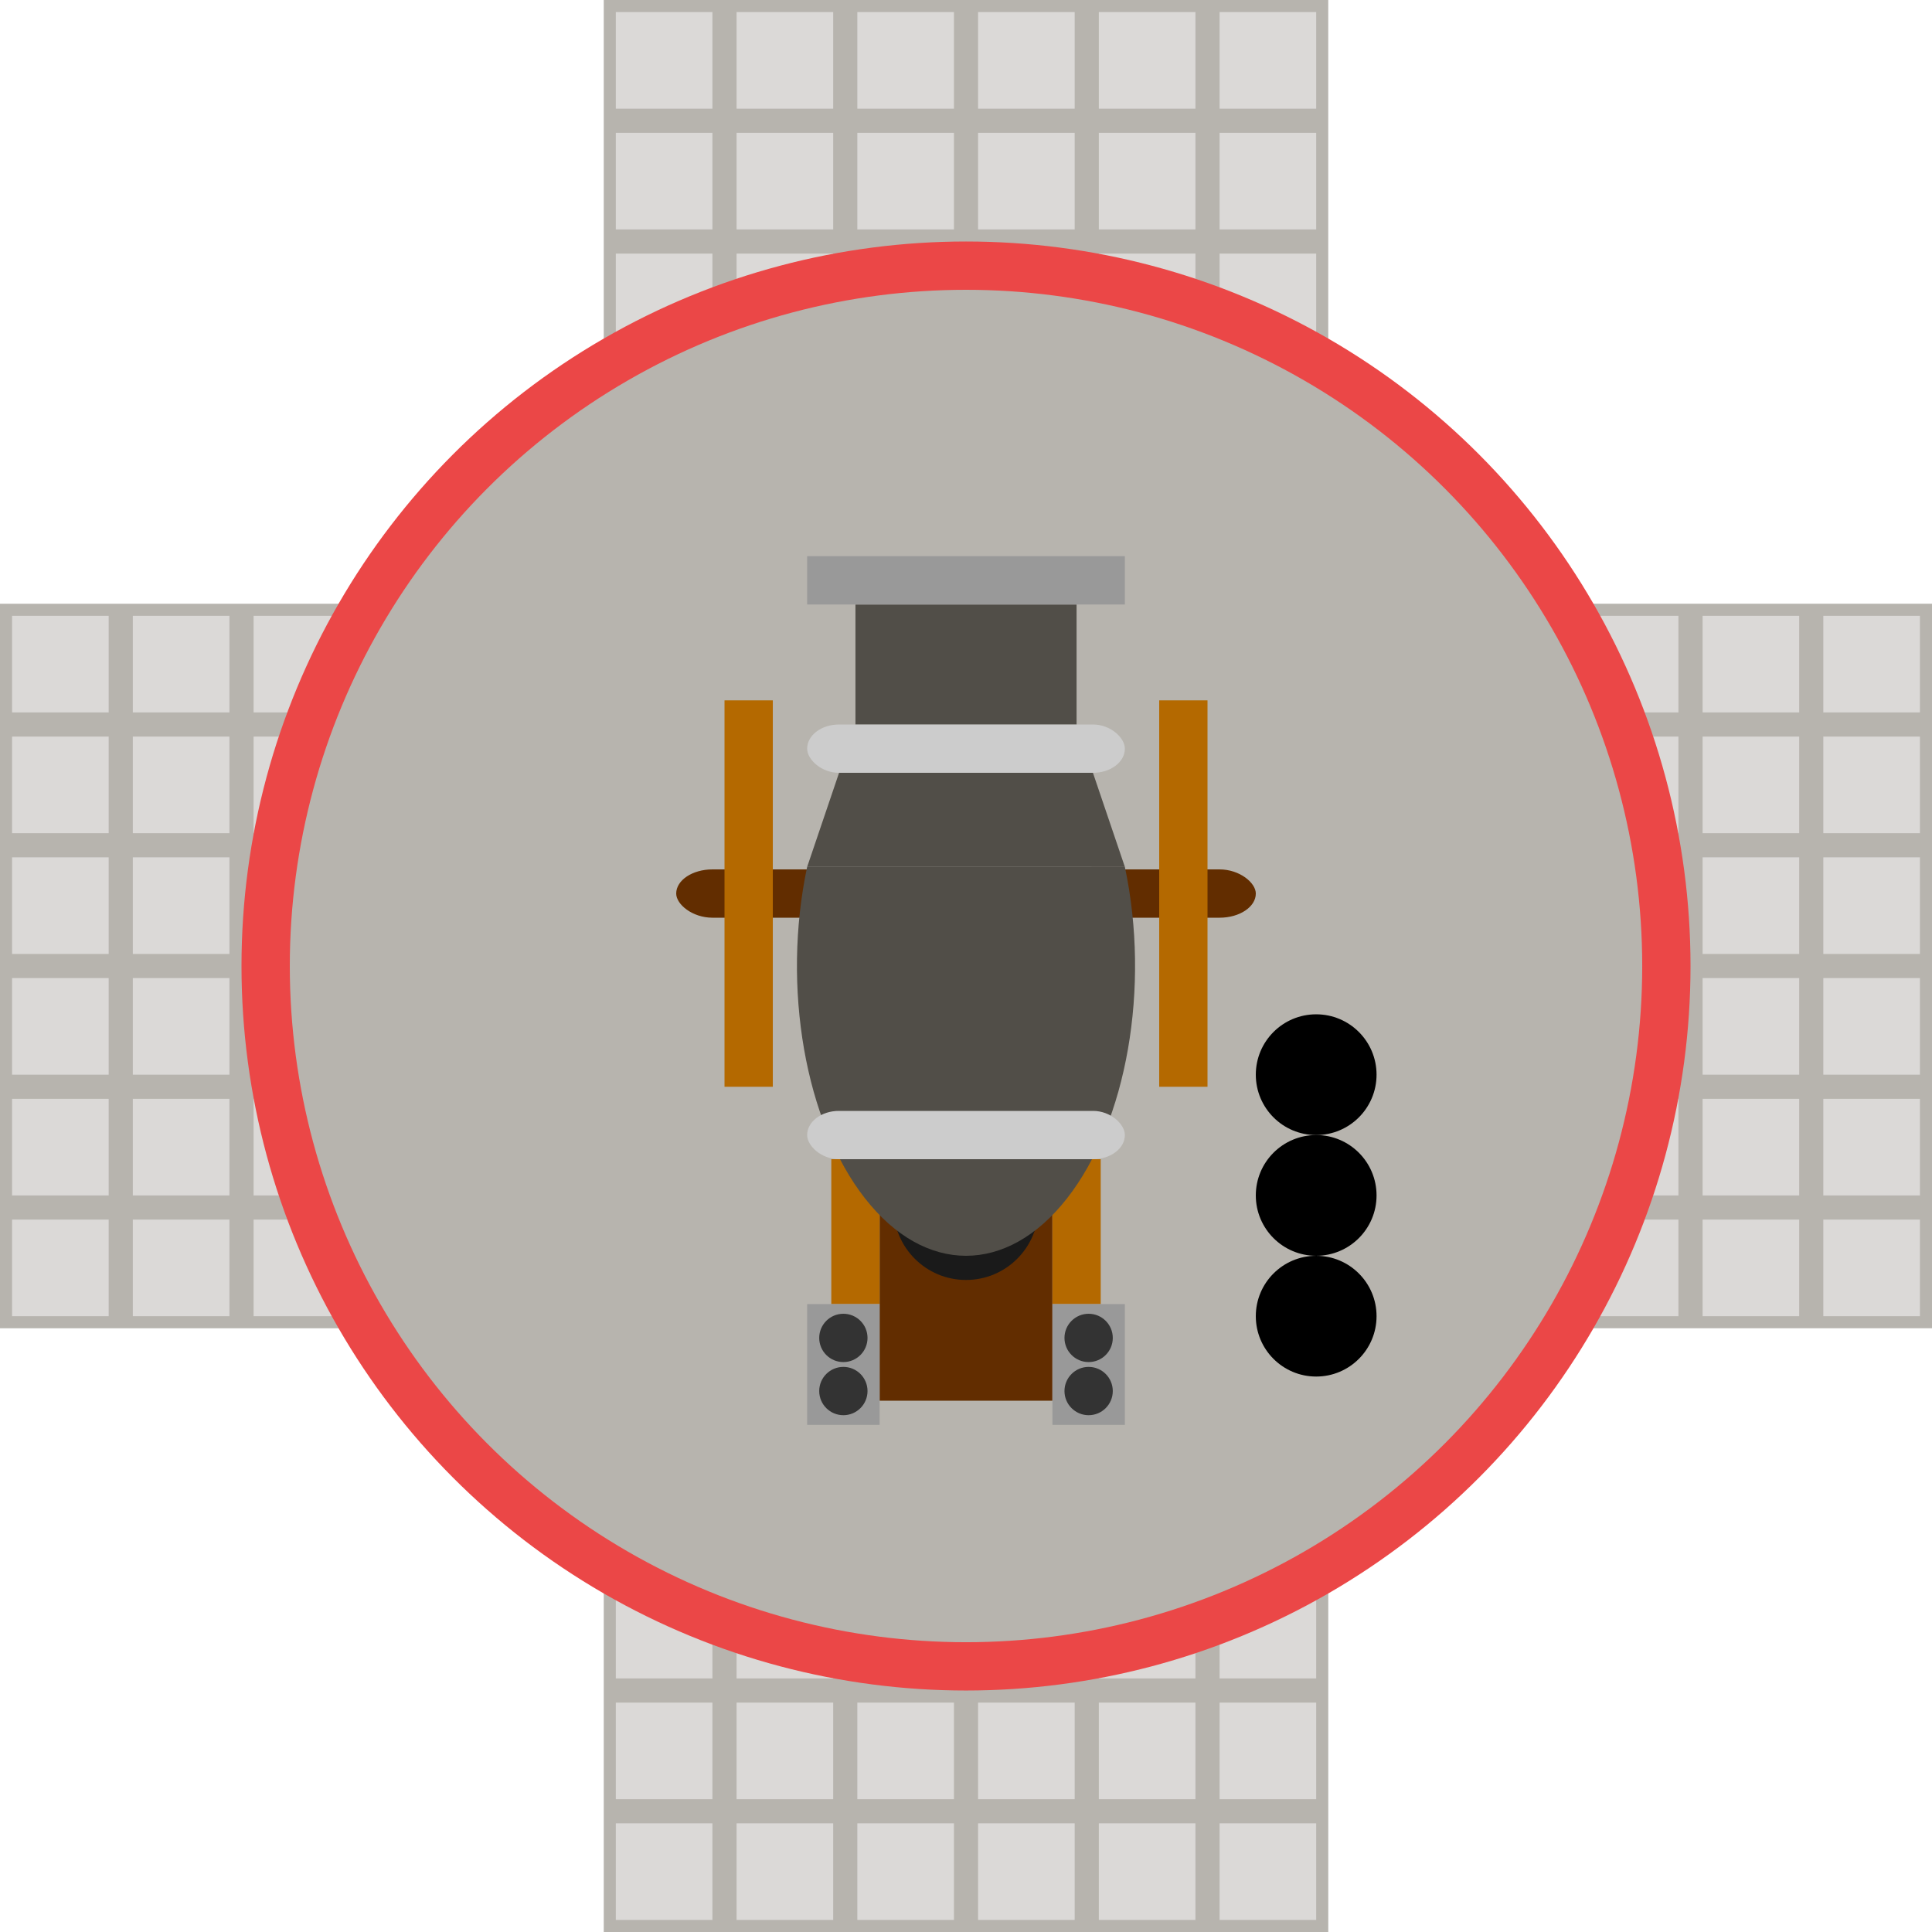 <?xml version="1.0" encoding="UTF-8" standalone="no"?>
<!-- Created with Inkscape (http://www.inkscape.org/) -->

<svg
   width="400"
   height="400"
   viewBox="0 0 105.833 105.833"
   version="1.1"
   id="svg5"
   inkscape:version="1.1.1 (3bf5ae0d25, 2021-09-20)"
   sodipodi:docname="iron_tower_red.svg"
   xmlns:inkscape="http://www.inkscape.org/namespaces/inkscape"
   xmlns:sodipodi="http://sodipodi.sourceforge.net/DTD/sodipodi-0.dtd"
   xmlns="http://www.w3.org/2000/svg"
   xmlns:svg="http://www.w3.org/2000/svg">
  <sodipodi:namedview
     id="namedview7"
     pagecolor="#ffffff"
     bordercolor="#666666"
     borderopacity="1.0"
     inkscape:pageshadow="2"
     inkscape:pageopacity="0.0"
     inkscape:pagecheckerboard="0"
     inkscape:document-units="mm"
     showgrid="false"
     units="px"
     inkscape:zoom="1.4289282"
     inkscape:cx="112.67186"
     inkscape:cy="185.10377"
     inkscape:window-width="1920"
     inkscape:window-height="991"
     inkscape:window-x="-9"
     inkscape:window-y="-9"
     inkscape:window-maximized="1"
     inkscape:current-layer="layer2" />
  <defs
     id="defs2" />
  <g
     inkscape:label="wall"
     inkscape:groupmode="layer"
     id="layer1"
     style="display:inline">
    <path
       id="rect952"
       style="display:inline;fill:#b7b4ae;fill-opacity:1;stroke:#000000;stroke-width:0;paint-order:fill markers stroke"
       d="M 33.073,5e-7 V 33.073 H 5e-7 v 39.688 H 33.073 v 33.073 h 39.688 V 72.76 h 33.073 v -39.688 H 72.76 V 5e-7 Z" />
  </g>
  <g
     inkscape:groupmode="layer"
     id="layer2"
     inkscape:label="wall_decor"
     style="display:inline">
    <rect
       style="display:inline;fill:#dbd9d7;stroke-width:0;paint-order:fill markers stroke;fill-opacity:1"
       id="rect871-3"
       width="5.292"
       height="5.292"
       x="33.734"
       y="0.661" />
    <rect
       style="display:inline;fill:#dbd9d7;stroke-width:0;paint-order:fill markers stroke;fill-opacity:1"
       id="rect871-3-7"
       width="5.292"
       height="5.292"
       x="40.349"
       y="0.661" />
    <rect
       style="display:inline;fill:#dbd9d7;stroke-width:0;paint-order:fill markers stroke;fill-opacity:1"
       id="rect871-3-7-5"
       width="5.292"
       height="5.292"
       x="46.964"
       y="0.661" />
    <rect
       style="display:inline;fill:#dbd9d7;stroke-width:0;paint-order:fill markers stroke;fill-opacity:1"
       id="rect871-3-7-0"
       width="5.292"
       height="5.292"
       x="53.578"
       y="0.661" />
    <rect
       style="display:inline;fill:#dbd9d7;stroke-width:0;paint-order:fill markers stroke;fill-opacity:1"
       id="rect871-3-7-04"
       width="5.292"
       height="5.292"
       x="60.193"
       y="0.661" />
    <rect
       style="display:inline;fill:#dbd9d7;stroke-width:0;paint-order:fill markers stroke;fill-opacity:1"
       id="rect871-3-7-6"
       width="5.292"
       height="5.292"
       x="66.807"
       y="0.661" />
    <rect
       style="display:inline;fill:#dbd9d7;fill-opacity:1;stroke-width:0;paint-order:fill markers stroke"
       id="rect871-3-2"
       width="5.292"
       height="5.292"
       x="33.734"
       y="7.276" />
    <rect
       style="display:inline;fill:#dbd9d7;fill-opacity:1;stroke-width:0;paint-order:fill markers stroke"
       id="rect871-3-7-2"
       width="5.292"
       height="5.292"
       x="40.349"
       y="7.276" />
    <rect
       style="display:inline;fill:#dbd9d7;fill-opacity:1;stroke-width:0;paint-order:fill markers stroke"
       id="rect871-3-7-5-9"
       width="5.292"
       height="5.292"
       x="46.964"
       y="7.276" />
    <rect
       style="display:inline;fill:#dbd9d7;fill-opacity:1;stroke-width:0;paint-order:fill markers stroke"
       id="rect871-3-7-0-4"
       width="5.292"
       height="5.292"
       x="53.578"
       y="7.276" />
    <rect
       style="display:inline;fill:#dbd9d7;fill-opacity:1;stroke-width:0;paint-order:fill markers stroke"
       id="rect871-3-7-04-5"
       width="5.292"
       height="5.292"
       x="60.193"
       y="7.276" />
    <rect
       style="display:inline;fill:#dbd9d7;fill-opacity:1;stroke-width:0;paint-order:fill markers stroke"
       id="rect871-3-7-6-3"
       width="5.292"
       height="5.292"
       x="66.807"
       y="7.276" />
    <rect
       style="display:inline;fill:#dbd9d7;fill-opacity:1;stroke-width:0;paint-order:fill markers stroke"
       id="rect871-3-6"
       width="5.292"
       height="5.292"
       x="33.734"
       y="13.891" />
    <rect
       style="display:inline;fill:#dbd9d7;fill-opacity:1;stroke-width:0;paint-order:fill markers stroke"
       id="rect871-3-7-64"
       width="5.292"
       height="5.292"
       x="40.349"
       y="13.891" />
    <rect
       style="display:inline;fill:#dbd9d7;fill-opacity:1;stroke-width:0;paint-order:fill markers stroke"
       id="rect871-3-7-5-7"
       width="5.292"
       height="5.292"
       x="46.964"
       y="13.891" />
    <rect
       style="display:inline;fill:#dbd9d7;fill-opacity:1;stroke-width:0;paint-order:fill markers stroke"
       id="rect871-3-7-0-5"
       width="5.292"
       height="5.292"
       x="53.578"
       y="13.891" />
    <rect
       style="display:inline;fill:#dbd9d7;fill-opacity:1;stroke-width:0;paint-order:fill markers stroke"
       id="rect871-3-7-04-2"
       width="5.292"
       height="5.292"
       x="60.193"
       y="13.891" />
    <rect
       style="display:inline;fill:#dbd9d7;fill-opacity:1;stroke-width:0;paint-order:fill markers stroke"
       id="rect871-3-7-6-8"
       width="5.292"
       height="5.292"
       x="66.807"
       y="13.891" />
    <rect
       style="display:inline;fill:#dbd9d7;fill-opacity:1;stroke-width:0;paint-order:fill markers stroke"
       id="rect871-3-8"
       width="5.292"
       height="5.292"
       x="33.734"
       y="20.505" />
    <rect
       style="display:inline;fill:#dbd9d7;fill-opacity:1;stroke-width:0;paint-order:fill markers stroke"
       id="rect871-3-7-06"
       width="5.292"
       height="5.292"
       x="40.349"
       y="20.505" />
    <rect
       style="display:inline;fill:#dbd9d7;fill-opacity:1;stroke-width:0;paint-order:fill markers stroke"
       id="rect871-3-7-5-5"
       width="5.292"
       height="5.292"
       x="46.964"
       y="20.505" />
    <rect
       style="display:inline;fill:#dbd9d7;fill-opacity:1;stroke-width:0;paint-order:fill markers stroke"
       id="rect871-3-7-0-3"
       width="5.292"
       height="5.292"
       x="53.578"
       y="20.505" />
    <rect
       style="display:inline;fill:#dbd9d7;fill-opacity:1;stroke-width:0;paint-order:fill markers stroke"
       id="rect871-3-7-04-6"
       width="5.292"
       height="5.292"
       x="60.193"
       y="20.505" />
    <rect
       style="display:inline;fill:#dbd9d7;fill-opacity:1;stroke-width:0;paint-order:fill markers stroke"
       id="rect871-3-7-6-1"
       width="5.292"
       height="5.292"
       x="66.807"
       y="20.505" />
    <rect
       style="display:inline;fill:#dbd9d7;fill-opacity:1;stroke-width:0;paint-order:fill markers stroke"
       id="rect871-3-1"
       width="5.292"
       height="5.292"
       x="33.734"
       y="27.12" />
    <rect
       style="display:inline;fill:#dbd9d7;fill-opacity:1;stroke-width:0;paint-order:fill markers stroke"
       id="rect871-3-7-09"
       width="5.292"
       height="5.292"
       x="40.349"
       y="27.12" />
    <rect
       style="display:inline;fill:#dbd9d7;fill-opacity:1;stroke-width:0;paint-order:fill markers stroke"
       id="rect871-3-7-5-2"
       width="5.292"
       height="5.292"
       x="46.964"
       y="27.12" />
    <rect
       style="display:inline;fill:#dbd9d7;fill-opacity:1;stroke-width:0;paint-order:fill markers stroke"
       id="rect871-3-7-0-41"
       width="5.292"
       height="5.292"
       x="53.578"
       y="27.12" />
    <rect
       style="display:inline;fill:#dbd9d7;fill-opacity:1;stroke-width:0;paint-order:fill markers stroke"
       id="rect871-3-7-04-54"
       width="5.292"
       height="5.292"
       x="60.193"
       y="27.12" />
    <rect
       style="display:inline;fill:#dbd9d7;fill-opacity:1;stroke-width:0;paint-order:fill markers stroke"
       id="rect871-3-7-6-34"
       width="5.292"
       height="5.292"
       x="66.807"
       y="27.12" />
    <rect
       style="display:inline;fill:#dbd9d7;fill-opacity:1;stroke-width:0;paint-order:fill markers stroke"
       id="rect871-3-2-1"
       width="5.292"
       height="5.292"
       x="33.734"
       y="33.734" />
    <rect
       style="display:inline;fill:#dbd9d7;fill-opacity:1;stroke-width:0;paint-order:fill markers stroke"
       id="rect871-3-7-2-0"
       width="5.292"
       height="5.292"
       x="40.349"
       y="33.734" />
    <rect
       style="display:inline;fill:#dbd9d7;fill-opacity:1;stroke-width:0;paint-order:fill markers stroke"
       id="rect871-3-7-5-9-5"
       width="5.292"
       height="5.292"
       x="46.964"
       y="33.734" />
    <rect
       style="display:inline;fill:#dbd9d7;fill-opacity:1;stroke-width:0;paint-order:fill markers stroke"
       id="rect871-3-7-0-4-9"
       width="5.292"
       height="5.292"
       x="53.578"
       y="33.734" />
    <rect
       style="display:inline;fill:#dbd9d7;fill-opacity:1;stroke-width:0;paint-order:fill markers stroke"
       id="rect871-3-7-04-5-1"
       width="5.292"
       height="5.292"
       x="60.193"
       y="33.734" />
    <rect
       style="display:inline;fill:#dbd9d7;fill-opacity:1;stroke-width:0;paint-order:fill markers stroke"
       id="rect871-3-7-6-3-1"
       width="5.292"
       height="5.292"
       x="66.807"
       y="33.734" />
    <rect
       style="display:inline;fill:#dbd9d7;fill-opacity:1;stroke-width:0;paint-order:fill markers stroke"
       id="rect871-3-6-4"
       width="5.292"
       height="5.292"
       x="33.734"
       y="40.349" />
    <rect
       style="display:inline;fill:#dbd9d7;fill-opacity:1;stroke-width:0;paint-order:fill markers stroke"
       id="rect871-3-7-64-5"
       width="5.292"
       height="5.292"
       x="40.349"
       y="40.349" />
    <rect
       style="display:inline;fill:#dbd9d7;fill-opacity:1;stroke-width:0;paint-order:fill markers stroke"
       id="rect871-3-7-5-7-3"
       width="5.292"
       height="5.292"
       x="46.964"
       y="40.349" />
    <rect
       style="display:inline;fill:#dbd9d7;fill-opacity:1;stroke-width:0;paint-order:fill markers stroke"
       id="rect871-3-7-0-5-3"
       width="5.292"
       height="5.292"
       x="53.578"
       y="40.349" />
    <rect
       style="display:inline;fill:#dbd9d7;fill-opacity:1;stroke-width:0;paint-order:fill markers stroke"
       id="rect871-3-7-04-2-6"
       width="5.292"
       height="5.292"
       x="60.193"
       y="40.349" />
    <rect
       style="display:inline;fill:#dbd9d7;fill-opacity:1;stroke-width:0;paint-order:fill markers stroke"
       id="rect871-3-7-6-8-4"
       width="5.292"
       height="5.292"
       x="66.807"
       y="40.349" />
    <rect
       style="display:inline;fill:#dbd9d7;fill-opacity:1;stroke-width:0;paint-order:fill markers stroke"
       id="rect871-3-8-3"
       width="5.292"
       height="5.292"
       x="33.734"
       y="46.964" />
    <rect
       style="display:inline;fill:#dbd9d7;fill-opacity:1;stroke-width:0;paint-order:fill markers stroke"
       id="rect871-3-7-06-9"
       width="5.292"
       height="5.292"
       x="40.349"
       y="46.964" />
    <rect
       style="display:inline;fill:#dbd9d7;fill-opacity:1;stroke-width:0;paint-order:fill markers stroke"
       id="rect871-3-7-5-5-4"
       width="5.292"
       height="5.292"
       x="46.964"
       y="46.964" />
    <rect
       style="display:inline;fill:#dbd9d7;fill-opacity:1;stroke-width:0;paint-order:fill markers stroke"
       id="rect871-3-7-0-3-3"
       width="5.292"
       height="5.292"
       x="53.578"
       y="46.964" />
    <rect
       style="display:inline;fill:#dbd9d7;fill-opacity:1;stroke-width:0;paint-order:fill markers stroke"
       id="rect871-3-7-04-6-7"
       width="5.292"
       height="5.292"
       x="60.193"
       y="46.964" />
    <rect
       style="display:inline;fill:#dbd9d7;fill-opacity:1;stroke-width:0;paint-order:fill markers stroke"
       id="rect871-3-7-6-1-1"
       width="5.292"
       height="5.292"
       x="66.807"
       y="46.964" />
    <rect
       style="display:inline;fill:#dbd9d7;fill-opacity:1;stroke-width:0;paint-order:fill markers stroke"
       id="rect871-3-0"
       width="5.292"
       height="5.292"
       x="33.734"
       y="53.578" />
    <rect
       style="display:inline;fill:#dbd9d7;fill-opacity:1;stroke-width:0;paint-order:fill markers stroke"
       id="rect871-3-7-9"
       width="5.292"
       height="5.292"
       x="40.349"
       y="53.578" />
    <rect
       style="display:inline;fill:#dbd9d7;fill-opacity:1;stroke-width:0;paint-order:fill markers stroke"
       id="rect871-3-7-5-26"
       width="5.292"
       height="5.292"
       x="46.964"
       y="53.578" />
    <rect
       style="display:inline;fill:#dbd9d7;fill-opacity:1;stroke-width:0;paint-order:fill markers stroke"
       id="rect871-3-7-0-2"
       width="5.292"
       height="5.292"
       x="53.578"
       y="53.578" />
    <rect
       style="display:inline;fill:#dbd9d7;fill-opacity:1;stroke-width:0;paint-order:fill markers stroke"
       id="rect871-3-7-04-4"
       width="5.292"
       height="5.292"
       x="60.193"
       y="53.578" />
    <rect
       style="display:inline;fill:#dbd9d7;fill-opacity:1;stroke-width:0;paint-order:fill markers stroke"
       id="rect871-3-7-6-5"
       width="5.292"
       height="5.292"
       x="66.807"
       y="53.578" />
    <rect
       style="display:inline;fill:#dbd9d7;fill-opacity:1;stroke-width:0;paint-order:fill markers stroke"
       id="rect871-3-2-8"
       width="5.292"
       height="5.292"
       x="33.734"
       y="60.193" />
    <rect
       style="display:inline;fill:#dbd9d7;fill-opacity:1;stroke-width:0;paint-order:fill markers stroke"
       id="rect871-3-7-2-5"
       width="5.292"
       height="5.292"
       x="40.349"
       y="60.193" />
    <rect
       style="display:inline;fill:#dbd9d7;fill-opacity:1;stroke-width:0;paint-order:fill markers stroke"
       id="rect871-3-7-5-9-56"
       width="5.292"
       height="5.292"
       x="46.964"
       y="60.193" />
    <rect
       style="display:inline;fill:#dbd9d7;fill-opacity:1;stroke-width:0;paint-order:fill markers stroke"
       id="rect871-3-7-0-4-5"
       width="5.292"
       height="5.292"
       x="53.578"
       y="60.193" />
    <rect
       style="display:inline;fill:#dbd9d7;fill-opacity:1;stroke-width:0;paint-order:fill markers stroke"
       id="rect871-3-7-04-5-2"
       width="5.292"
       height="5.292"
       x="60.193"
       y="60.193" />
    <rect
       style="display:inline;fill:#dbd9d7;fill-opacity:1;stroke-width:0;paint-order:fill markers stroke"
       id="rect871-3-7-6-3-4"
       width="5.292"
       height="5.292"
       x="66.807"
       y="60.193" />
    <rect
       style="display:inline;fill:#dbd9d7;fill-opacity:1;stroke-width:0;paint-order:fill markers stroke"
       id="rect871-3-6-1"
       width="5.292"
       height="5.292"
       x="33.734"
       y="66.807" />
    <rect
       style="display:inline;fill:#dbd9d7;fill-opacity:1;stroke-width:0;paint-order:fill markers stroke"
       id="rect871-3-7-64-3"
       width="5.292"
       height="5.292"
       x="40.349"
       y="66.807" />
    <rect
       style="display:inline;fill:#dbd9d7;fill-opacity:1;stroke-width:0;paint-order:fill markers stroke"
       id="rect871-3-7-5-7-4"
       width="5.292"
       height="5.292"
       x="46.964"
       y="66.807" />
    <rect
       style="display:inline;fill:#dbd9d7;fill-opacity:1;stroke-width:0;paint-order:fill markers stroke"
       id="rect871-3-7-0-5-2"
       width="5.292"
       height="5.292"
       x="53.578"
       y="66.807" />
    <rect
       style="display:inline;fill:#dbd9d7;fill-opacity:1;stroke-width:0;paint-order:fill markers stroke"
       id="rect871-3-7-04-2-7"
       width="5.292"
       height="5.292"
       x="60.193"
       y="66.807" />
    <rect
       style="display:inline;fill:#dbd9d7;fill-opacity:1;stroke-width:0;paint-order:fill markers stroke"
       id="rect871-3-7-6-8-9"
       width="5.292"
       height="5.292"
       x="66.807"
       y="66.807" />
    <rect
       style="display:inline;fill:#dbd9d7;fill-opacity:1;stroke-width:0;paint-order:fill markers stroke"
       id="rect871-3-8-38"
       width="5.292"
       height="5.292"
       x="33.734"
       y="73.422" />
    <rect
       style="display:inline;fill:#dbd9d7;fill-opacity:1;stroke-width:0;paint-order:fill markers stroke"
       id="rect871-3-7-06-0"
       width="5.292"
       height="5.292"
       x="40.349"
       y="73.422" />
    <rect
       style="display:inline;fill:#dbd9d7;fill-opacity:1;stroke-width:0;paint-order:fill markers stroke"
       id="rect871-3-7-5-5-3"
       width="5.292"
       height="5.292"
       x="46.964"
       y="73.422" />
    <rect
       style="display:inline;fill:#dbd9d7;fill-opacity:1;stroke-width:0;paint-order:fill markers stroke"
       id="rect871-3-7-0-3-7"
       width="5.292"
       height="5.292"
       x="53.578"
       y="73.422" />
    <rect
       style="display:inline;fill:#dbd9d7;fill-opacity:1;stroke-width:0;paint-order:fill markers stroke"
       id="rect871-3-7-04-6-1"
       width="5.292"
       height="5.292"
       x="60.193"
       y="73.422" />
    <rect
       style="display:inline;fill:#dbd9d7;fill-opacity:1;stroke-width:0;paint-order:fill markers stroke"
       id="rect871-3-7-6-1-2"
       width="5.292"
       height="5.292"
       x="66.807"
       y="73.422" />
    <rect
       style="display:inline;fill:#dbd9d7;fill-opacity:1;stroke-width:0;paint-order:fill markers stroke"
       id="rect871-3-4"
       width="5.292"
       height="5.292"
       x="33.734"
       y="80.036" />
    <rect
       style="display:inline;fill:#dbd9d7;fill-opacity:1;stroke-width:0;paint-order:fill markers stroke"
       id="rect871-3-7-1"
       width="5.292"
       height="5.292"
       x="40.349"
       y="80.036" />
    <rect
       style="display:inline;fill:#dbd9d7;fill-opacity:1;stroke-width:0;paint-order:fill markers stroke"
       id="rect871-3-7-5-6"
       width="5.292"
       height="5.292"
       x="46.964"
       y="80.036" />
    <rect
       style="display:inline;fill:#dbd9d7;fill-opacity:1;stroke-width:0;paint-order:fill markers stroke"
       id="rect871-3-7-0-9"
       width="5.292"
       height="5.292"
       x="53.578"
       y="80.036" />
    <rect
       style="display:inline;fill:#dbd9d7;fill-opacity:1;stroke-width:0;paint-order:fill markers stroke"
       id="rect871-3-7-04-22"
       width="5.292"
       height="5.292"
       x="60.193"
       y="80.036" />
    <rect
       style="display:inline;fill:#dbd9d7;fill-opacity:1;stroke-width:0;paint-order:fill markers stroke"
       id="rect871-3-7-6-4"
       width="5.292"
       height="5.292"
       x="66.807"
       y="80.036" />
    <rect
       style="display:inline;fill:#dbd9d7;fill-opacity:1;stroke-width:0;paint-order:fill markers stroke"
       id="rect871-3-2-5"
       width="5.292"
       height="5.292"
       x="33.734"
       y="86.651" />
    <rect
       style="display:inline;fill:#dbd9d7;fill-opacity:1;stroke-width:0;paint-order:fill markers stroke"
       id="rect871-3-7-2-55"
       width="5.292"
       height="5.292"
       x="40.349"
       y="86.651" />
    <rect
       style="display:inline;fill:#dbd9d7;fill-opacity:1;stroke-width:0;paint-order:fill markers stroke"
       id="rect871-3-7-5-9-1"
       width="5.292"
       height="5.292"
       x="46.964"
       y="86.651" />
    <rect
       style="display:inline;fill:#dbd9d7;fill-opacity:1;stroke-width:0;paint-order:fill markers stroke"
       id="rect871-3-7-0-4-0"
       width="5.292"
       height="5.292"
       x="53.578"
       y="86.651" />
    <rect
       style="display:inline;fill:#dbd9d7;fill-opacity:1;stroke-width:0;paint-order:fill markers stroke"
       id="rect871-3-7-04-5-5"
       width="5.292"
       height="5.292"
       x="60.193"
       y="86.651" />
    <rect
       style="display:inline;fill:#dbd9d7;fill-opacity:1;stroke-width:0;paint-order:fill markers stroke"
       id="rect871-3-7-6-3-2"
       width="5.292"
       height="5.292"
       x="66.807"
       y="86.651" />
    <rect
       style="display:inline;fill:#dbd9d7;fill-opacity:1;stroke-width:0;paint-order:fill markers stroke"
       id="rect871-3-6-5"
       width="5.292"
       height="5.292"
       x="33.734"
       y="93.266" />
    <rect
       style="display:inline;fill:#dbd9d7;fill-opacity:1;stroke-width:0;paint-order:fill markers stroke"
       id="rect871-3-7-64-34"
       width="5.292"
       height="5.292"
       x="40.349"
       y="93.266" />
    <rect
       style="display:inline;fill:#dbd9d7;fill-opacity:1;stroke-width:0;paint-order:fill markers stroke"
       id="rect871-3-7-5-7-2"
       width="5.292"
       height="5.292"
       x="46.964"
       y="93.266" />
    <rect
       style="display:inline;fill:#dbd9d7;fill-opacity:1;stroke-width:0;paint-order:fill markers stroke"
       id="rect871-3-7-0-5-38"
       width="5.292"
       height="5.292"
       x="53.578"
       y="93.266" />
    <rect
       style="display:inline;fill:#dbd9d7;fill-opacity:1;stroke-width:0;paint-order:fill markers stroke"
       id="rect871-3-7-04-2-5"
       width="5.292"
       height="5.292"
       x="60.193"
       y="93.266" />
    <rect
       style="display:inline;fill:#dbd9d7;fill-opacity:1;stroke-width:0;paint-order:fill markers stroke"
       id="rect871-3-7-6-8-2"
       width="5.292"
       height="5.292"
       x="66.807"
       y="93.266" />
    <rect
       style="display:inline;fill:#dbd9d7;fill-opacity:1;stroke-width:0;paint-order:fill markers stroke"
       id="rect871-3-8-6"
       width="5.292"
       height="5.292"
       x="33.734"
       y="99.88" />
    <rect
       style="display:inline;fill:#dbd9d7;fill-opacity:1;stroke-width:0;paint-order:fill markers stroke"
       id="rect871-3-7-06-1"
       width="5.292"
       height="5.292"
       x="40.349"
       y="99.88" />
    <rect
       style="display:inline;fill:#dbd9d7;fill-opacity:1;stroke-width:0;paint-order:fill markers stroke"
       id="rect871-3-7-5-5-0"
       width="5.292"
       height="5.292"
       x="46.964"
       y="99.88" />
    <rect
       style="display:inline;fill:#dbd9d7;fill-opacity:1;stroke-width:0;paint-order:fill markers stroke"
       id="rect871-3-7-0-3-37"
       width="5.292"
       height="5.292"
       x="53.578"
       y="99.88" />
    <rect
       style="display:inline;fill:#dbd9d7;fill-opacity:1;stroke-width:0;paint-order:fill markers stroke"
       id="rect871-3-7-04-6-9"
       width="5.292"
       height="5.292"
       x="60.193"
       y="99.88" />
    <rect
       style="display:inline;fill:#dbd9d7;fill-opacity:1;stroke-width:0;paint-order:fill markers stroke"
       id="rect871-3-7-6-1-3"
       width="5.292"
       height="5.292"
       x="66.807"
       y="99.88" />
    <rect
       style="display:inline;fill:#dbd9d7;fill-opacity:1;stroke-width:0;paint-order:fill markers stroke"
       id="rect871-3-75"
       width="5.292"
       height="5.292"
       x="73.422"
       y="33.734" />
    <rect
       style="display:inline;fill:#dbd9d7;fill-opacity:1;stroke-width:0;paint-order:fill markers stroke"
       id="rect871-3-7-00"
       width="5.292"
       height="5.292"
       x="80.036"
       y="33.734" />
    <rect
       style="display:inline;fill:#dbd9d7;fill-opacity:1;stroke-width:0;paint-order:fill markers stroke"
       id="rect871-3-7-5-1"
       width="5.292"
       height="5.292"
       x="86.651"
       y="33.734" />
    <rect
       style="display:inline;fill:#dbd9d7;fill-opacity:1;stroke-width:0;paint-order:fill markers stroke"
       id="rect871-3-7-0-7"
       width="5.292"
       height="5.292"
       x="93.266"
       y="33.734" />
    <rect
       style="display:inline;fill:#dbd9d7;fill-opacity:1;stroke-width:0;paint-order:fill markers stroke"
       id="rect871-3-7-04-52"
       width="5.292"
       height="5.292"
       x="99.88"
       y="33.734" />
    <rect
       style="display:inline;fill:#dbd9d7;fill-opacity:1;stroke-width:0;paint-order:fill markers stroke"
       id="rect871-3-2-50"
       width="5.292"
       height="5.292"
       x="73.422"
       y="40.349" />
    <rect
       style="display:inline;fill:#dbd9d7;fill-opacity:1;stroke-width:0;paint-order:fill markers stroke"
       id="rect871-3-7-2-4"
       width="5.292"
       height="5.292"
       x="80.036"
       y="40.349" />
    <rect
       style="display:inline;fill:#dbd9d7;fill-opacity:1;stroke-width:0;paint-order:fill markers stroke"
       id="rect871-3-7-5-9-50"
       width="5.292"
       height="5.292"
       x="86.651"
       y="40.349" />
    <rect
       style="display:inline;fill:#dbd9d7;fill-opacity:1;stroke-width:0;paint-order:fill markers stroke"
       id="rect871-3-7-0-4-7"
       width="5.292"
       height="5.292"
       x="93.266"
       y="40.349" />
    <rect
       style="display:inline;fill:#dbd9d7;fill-opacity:1;stroke-width:0;paint-order:fill markers stroke"
       id="rect871-3-7-04-5-59"
       width="5.292"
       height="5.292"
       x="99.88"
       y="40.349" />
    <rect
       style="display:inline;fill:#dbd9d7;fill-opacity:1;stroke-width:0;paint-order:fill markers stroke"
       id="rect871-3-6-7"
       width="5.292"
       height="5.292"
       x="73.422"
       y="46.964" />
    <rect
       style="display:inline;fill:#dbd9d7;fill-opacity:1;stroke-width:0;paint-order:fill markers stroke"
       id="rect871-3-7-64-8"
       width="5.292"
       height="5.292"
       x="80.036"
       y="46.964" />
    <rect
       style="display:inline;fill:#dbd9d7;fill-opacity:1;stroke-width:0;paint-order:fill markers stroke"
       id="rect871-3-7-5-7-8"
       width="5.292"
       height="5.292"
       x="86.651"
       y="46.964" />
    <rect
       style="display:inline;fill:#dbd9d7;fill-opacity:1;stroke-width:0;paint-order:fill markers stroke"
       id="rect871-3-7-0-5-5"
       width="5.292"
       height="5.292"
       x="93.266"
       y="46.964" />
    <rect
       style="display:inline;fill:#dbd9d7;fill-opacity:1;stroke-width:0;paint-order:fill markers stroke"
       id="rect871-3-7-04-2-66"
       width="5.292"
       height="5.292"
       x="99.88"
       y="46.964" />
    <rect
       style="display:inline;fill:#dbd9d7;fill-opacity:1;stroke-width:0;paint-order:fill markers stroke"
       id="rect871-3-8-63"
       width="5.292"
       height="5.292"
       x="73.422"
       y="53.578" />
    <rect
       style="display:inline;fill:#dbd9d7;fill-opacity:1;stroke-width:0;paint-order:fill markers stroke"
       id="rect871-3-7-06-95"
       width="5.292"
       height="5.292"
       x="80.036"
       y="53.578" />
    <rect
       style="display:inline;fill:#dbd9d7;fill-opacity:1;stroke-width:0;paint-order:fill markers stroke"
       id="rect871-3-7-5-5-34"
       width="5.292"
       height="5.292"
       x="86.651"
       y="53.578" />
    <rect
       style="display:inline;fill:#dbd9d7;fill-opacity:1;stroke-width:0;paint-order:fill markers stroke"
       id="rect871-3-7-0-3-2"
       width="5.292"
       height="5.292"
       x="93.266"
       y="53.578" />
    <rect
       style="display:inline;fill:#dbd9d7;fill-opacity:1;stroke-width:0;paint-order:fill markers stroke"
       id="rect871-3-7-04-6-8"
       width="5.292"
       height="5.292"
       x="99.88"
       y="53.578" />
    <rect
       style="display:inline;fill:#dbd9d7;fill-opacity:1;stroke-width:0;paint-order:fill markers stroke"
       id="rect871-3-6-7-4"
       width="5.292"
       height="5.292"
       x="73.422"
       y="60.193" />
    <rect
       style="display:inline;fill:#dbd9d7;fill-opacity:1;stroke-width:0;paint-order:fill markers stroke"
       id="rect871-3-7-64-8-1"
       width="5.292"
       height="5.292"
       x="80.036"
       y="60.193" />
    <rect
       style="display:inline;fill:#dbd9d7;fill-opacity:1;stroke-width:0;paint-order:fill markers stroke"
       id="rect871-3-7-5-7-8-5"
       width="5.292"
       height="5.292"
       x="86.651"
       y="60.193" />
    <rect
       style="display:inline;fill:#dbd9d7;fill-opacity:1;stroke-width:0;paint-order:fill markers stroke"
       id="rect871-3-7-0-5-5-7"
       width="5.292"
       height="5.292"
       x="93.266"
       y="60.193" />
    <rect
       style="display:inline;fill:#dbd9d7;fill-opacity:1;stroke-width:0;paint-order:fill markers stroke"
       id="rect871-3-7-04-2-66-6"
       width="5.292"
       height="5.292"
       x="99.88"
       y="60.193" />
    <rect
       style="display:inline;fill:#dbd9d7;fill-opacity:1;stroke-width:0;paint-order:fill markers stroke"
       id="rect871-3-8-63-1"
       width="5.292"
       height="5.292"
       x="73.422"
       y="66.807" />
    <rect
       style="display:inline;fill:#dbd9d7;fill-opacity:1;stroke-width:0;paint-order:fill markers stroke"
       id="rect871-3-7-06-95-9"
       width="5.292"
       height="5.292"
       x="80.036"
       y="66.807" />
    <rect
       style="display:inline;fill:#dbd9d7;fill-opacity:1;stroke-width:0;paint-order:fill markers stroke"
       id="rect871-3-7-5-5-34-5"
       width="5.292"
       height="5.292"
       x="86.651"
       y="66.807" />
    <rect
       style="display:inline;fill:#dbd9d7;fill-opacity:1;stroke-width:0;paint-order:fill markers stroke"
       id="rect871-3-7-0-3-2-1"
       width="5.292"
       height="5.292"
       x="93.266"
       y="66.807" />
    <rect
       style="display:inline;fill:#dbd9d7;fill-opacity:1;stroke-width:0;paint-order:fill markers stroke"
       id="rect871-3-7-04-6-8-7"
       width="5.292"
       height="5.292"
       x="99.88"
       y="66.807" />
    <rect
       style="display:inline;fill:#dbd9d7;fill-opacity:1;stroke-width:0;paint-order:fill markers stroke"
       id="rect871-3-75-7"
       width="5.292"
       height="5.292"
       x="0.661"
       y="33.734" />
    <rect
       style="display:inline;fill:#dbd9d7;fill-opacity:1;stroke-width:0;paint-order:fill markers stroke"
       id="rect871-3-7-00-3"
       width="5.292"
       height="5.292"
       x="7.276"
       y="33.734" />
    <rect
       style="display:inline;fill:#dbd9d7;fill-opacity:1;stroke-width:0;paint-order:fill markers stroke"
       id="rect871-3-7-5-1-6"
       width="5.292"
       height="5.292"
       x="13.891"
       y="33.734" />
    <rect
       style="display:inline;fill:#dbd9d7;fill-opacity:1;stroke-width:0;paint-order:fill markers stroke"
       id="rect871-3-7-0-7-4"
       width="5.292"
       height="5.292"
       x="20.505"
       y="33.734" />
    <rect
       style="display:inline;fill:#dbd9d7;fill-opacity:1;stroke-width:0;paint-order:fill markers stroke"
       id="rect871-3-7-04-52-6"
       width="5.292"
       height="5.292"
       x="27.12"
       y="33.734" />
    <rect
       style="display:inline;fill:#dbd9d7;fill-opacity:1;stroke-width:0;paint-order:fill markers stroke"
       id="rect871-3-2-50-7"
       width="5.292"
       height="5.292"
       x="0.661"
       y="40.349" />
    <rect
       style="display:inline;fill:#dbd9d7;fill-opacity:1;stroke-width:0;paint-order:fill markers stroke"
       id="rect871-3-7-2-4-0"
       width="5.292"
       height="5.292"
       x="7.276"
       y="40.349" />
    <rect
       style="display:inline;fill:#dbd9d7;fill-opacity:1;stroke-width:0;paint-order:fill markers stroke"
       id="rect871-3-7-5-9-50-9"
       width="5.292"
       height="5.292"
       x="13.891"
       y="40.349" />
    <rect
       style="display:inline;fill:#dbd9d7;fill-opacity:1;stroke-width:0;paint-order:fill markers stroke"
       id="rect871-3-7-0-4-7-0"
       width="5.292"
       height="5.292"
       x="20.505"
       y="40.349" />
    <rect
       style="display:inline;fill:#dbd9d7;fill-opacity:1;stroke-width:0;paint-order:fill markers stroke"
       id="rect871-3-7-04-5-59-0"
       width="5.292"
       height="5.292"
       x="27.12"
       y="40.349" />
    <rect
       style="display:inline;fill:#dbd9d7;fill-opacity:1;stroke-width:0;paint-order:fill markers stroke"
       id="rect871-3-6-7-5"
       width="5.292"
       height="5.292"
       x="0.661"
       y="46.964" />
    <rect
       style="display:inline;fill:#dbd9d7;fill-opacity:1;stroke-width:0;paint-order:fill markers stroke"
       id="rect871-3-7-64-8-18"
       width="5.292"
       height="5.292"
       x="7.276"
       y="46.964" />
    <rect
       style="display:inline;fill:#dbd9d7;fill-opacity:1;stroke-width:0;paint-order:fill markers stroke"
       id="rect871-3-7-5-7-8-7"
       width="5.292"
       height="5.292"
       x="13.891"
       y="46.964" />
    <rect
       style="display:inline;fill:#dbd9d7;fill-opacity:1;stroke-width:0;paint-order:fill markers stroke"
       id="rect871-3-7-0-5-5-6"
       width="5.292"
       height="5.292"
       x="20.505"
       y="46.964" />
    <rect
       style="display:inline;fill:#dbd9d7;fill-opacity:1;stroke-width:0;paint-order:fill markers stroke"
       id="rect871-3-7-04-2-66-1"
       width="5.292"
       height="5.292"
       x="27.12"
       y="46.964" />
    <rect
       style="display:inline;fill:#dbd9d7;fill-opacity:1;stroke-width:0;paint-order:fill markers stroke"
       id="rect871-3-8-63-9"
       width="5.292"
       height="5.292"
       x="0.661"
       y="53.578" />
    <rect
       style="display:inline;fill:#dbd9d7;fill-opacity:1;stroke-width:0;paint-order:fill markers stroke"
       id="rect871-3-7-06-95-97"
       width="5.292"
       height="5.292"
       x="7.276"
       y="53.578" />
    <rect
       style="display:inline;fill:#dbd9d7;fill-opacity:1;stroke-width:0;paint-order:fill markers stroke"
       id="rect871-3-7-5-5-34-0"
       width="5.292"
       height="5.292"
       x="13.891"
       y="53.578" />
    <rect
       style="display:inline;fill:#dbd9d7;fill-opacity:1;stroke-width:0;paint-order:fill markers stroke"
       id="rect871-3-7-0-3-2-5"
       width="5.292"
       height="5.292"
       x="20.505"
       y="53.578" />
    <rect
       style="display:inline;fill:#dbd9d7;fill-opacity:1;stroke-width:0;paint-order:fill markers stroke"
       id="rect871-3-7-04-6-8-6"
       width="5.292"
       height="5.292"
       x="27.12"
       y="53.578" />
    <rect
       style="display:inline;fill:#dbd9d7;fill-opacity:1;stroke-width:0;paint-order:fill markers stroke"
       id="rect871-3-6-7-4-7"
       width="5.292"
       height="5.292"
       x="0.661"
       y="60.193" />
    <rect
       style="display:inline;fill:#dbd9d7;fill-opacity:1;stroke-width:0;paint-order:fill markers stroke"
       id="rect871-3-7-64-8-1-6"
       width="5.292"
       height="5.292"
       x="7.276"
       y="60.193" />
    <rect
       style="display:inline;fill:#dbd9d7;fill-opacity:1;stroke-width:0;paint-order:fill markers stroke"
       id="rect871-3-7-5-7-8-5-0"
       width="5.292"
       height="5.292"
       x="13.891"
       y="60.193" />
    <rect
       style="display:inline;fill:#dbd9d7;fill-opacity:1;stroke-width:0;paint-order:fill markers stroke"
       id="rect871-3-7-0-5-5-7-5"
       width="5.292"
       height="5.292"
       x="20.505"
       y="60.193" />
    <rect
       style="display:inline;fill:#dbd9d7;fill-opacity:1;stroke-width:0;paint-order:fill markers stroke"
       id="rect871-3-7-04-2-66-6-2"
       width="5.292"
       height="5.292"
       x="27.12"
       y="60.193" />
    <rect
       style="display:inline;fill:#dbd9d7;fill-opacity:1;stroke-width:0;paint-order:fill markers stroke"
       id="rect871-3-8-63-1-8"
       width="5.292"
       height="5.292"
       x="0.661"
       y="66.807" />
    <rect
       style="display:inline;fill:#dbd9d7;fill-opacity:1;stroke-width:0;paint-order:fill markers stroke"
       id="rect871-3-7-06-95-9-7"
       width="5.292"
       height="5.292"
       x="7.276"
       y="66.807" />
    <rect
       style="display:inline;fill:#dbd9d7;fill-opacity:1;stroke-width:0;paint-order:fill markers stroke"
       id="rect871-3-7-5-5-34-5-3"
       width="5.292"
       height="5.292"
       x="13.891"
       y="66.807" />
    <rect
       style="display:inline;fill:#dbd9d7;fill-opacity:1;stroke-width:0;paint-order:fill markers stroke"
       id="rect871-3-7-0-3-2-1-8"
       width="5.292"
       height="5.292"
       x="20.505"
       y="66.807" />
    <rect
       style="display:inline;fill:#dbd9d7;fill-opacity:1;stroke-width:0;paint-order:fill markers stroke"
       id="rect871-3-7-04-6-8-7-1"
       width="5.292"
       height="5.292"
       x="27.12"
       y="66.807" />
  </g>
  <g
     inkscape:groupmode="layer"
     id="layer3"
     inkscape:label="tower"
     style="display:inline">
    <circle
       style="fill:#eb4747;fill-opacity:1;stroke:#000000;stroke-width:0;paint-order:fill markers stroke"
       id="path1554"
       cx="52.917"
       cy="52.917"
       r="39.688" />
    <circle
       style="fill:#b7b4ae;fill-opacity:1;stroke:#000000;stroke-width:0;paint-order:fill markers stroke"
       id="path1748"
       cx="52.917"
       cy="52.917"
       r="37.042" />
  </g>
  <g
     inkscape:groupmode="layer"
     id="layer4"
     inkscape:label="cannon"
     style="display:inline">
    <rect
       style="fill:#622d00;fill-opacity:1;stroke:#000000;stroke-width:0;paint-order:fill markers stroke"
       id="rect1983"
       width="31.75"
       height="2.646"
       x="37.042"
       y="47.625"
       rx="1.984" />
    <rect
       style="display:inline;fill:#622d00;fill-opacity:1;stroke:#000000;stroke-width:0;paint-order:fill markers stroke"
       id="rect1983-6"
       width="9.466"
       height="13.229"
       x="48.184"
       y="63.5" />
    <rect
       style="display:inline;fill:#b46900;fill-opacity:1;stroke:#000000;stroke-width:0;paint-order:fill markers stroke"
       id="rect1983-0"
       width="2.646"
       height="21.167"
       x="39.688"
       y="38.365" />
    <rect
       style="display:inline;fill:#b46900;fill-opacity:1;stroke:#000000;stroke-width:0;paint-order:fill markers stroke"
       id="rect1983-0-7"
       width="2.646"
       height="21.167"
       x="63.5"
       y="38.365" />
    <rect
       style="display:inline;fill:#b46900;fill-opacity:1;stroke:#000000;stroke-width:0;paint-order:fill markers stroke"
       id="rect1983-0-7-8"
       width="2.646"
       height="7.937"
       x="57.65"
       y="63.5" />
    <rect
       style="display:inline;fill:#b46900;fill-opacity:1;stroke:#000000;stroke-width:0;paint-order:fill markers stroke"
       id="rect1983-0-7-84"
       width="2.646"
       height="7.937"
       x="45.538"
       y="63.5" />
    <path
       style="fill:#514e48;fill-opacity:1;stroke:none;stroke-width:0.265px;stroke-linecap:butt;stroke-linejoin:miter;stroke-opacity:1"
       d="M 44.215,47.487 46.861,39.688 h 12.112 l 2.646,7.8 z"
       id="path5294"
       sodipodi:nodetypes="ccccc" />
    <rect
       style="fill:#514e48;fill-opacity:1;stroke:none;stroke-width:0;paint-order:fill markers stroke"
       id="rect7774"
       width="12.112"
       height="6.573"
       x="46.861"
       y="33.114" />
    <circle
       style="fill:#1a1a1a;fill-opacity:1;stroke:none;stroke-width:0;paint-order:fill markers stroke"
       id="path7878"
       cx="52.917"
       cy="66.146"
       r="3.969" />
    <path
       id="path5113"
       style="display:inline;fill:#514e48;stroke:#000000;stroke-width:0;paint-order:fill markers stroke"
       d="m 61.619,47.487 c 1.399,6.591 0.11,13.975 -3.172,18.163 -3.282,4.188 -7.778,4.188 -11.06,0 -3.282,-4.188 -4.571,-11.572 -3.172,-18.163"
       sodipodi:nodetypes="cssc" />
    <rect
       style="fill:#cccccc;fill-opacity:1;stroke:none;stroke-width:0;paint-order:fill markers stroke"
       id="rect8063"
       width="17.404"
       height="2.646"
       x="44.215"
       y="39.688"
       rx="1.74" />
    <rect
       style="display:inline;fill:#999999;fill-opacity:1;stroke:none;stroke-width:0;paint-order:fill markers stroke"
       id="rect8063-7"
       width="17.404"
       height="2.646"
       x="44.215"
       y="30.468" />
    <rect
       style="display:inline;fill:#999999;fill-opacity:1;stroke:none;stroke-width:0;paint-order:fill markers stroke"
       id="rect8063-7-6"
       width="3.969"
       height="6.615"
       x="44.215"
       y="71.438" />
    <rect
       style="display:inline;fill:#999999;fill-opacity:1;stroke:none;stroke-width:0;paint-order:fill markers stroke"
       id="rect8063-7-6-2"
       width="3.969"
       height="6.615"
       x="57.65"
       y="71.438" />
    <rect
       style="display:inline;fill:#cccccc;fill-opacity:1;stroke:none;stroke-width:0;paint-order:fill markers stroke"
       id="rect8063-2"
       width="17.404"
       height="2.646"
       x="44.215"
       y="60.854"
       rx="1.74" />
    <circle
       style="fill:#333333;fill-opacity:1;stroke:none;stroke-width:0;paint-order:fill markers stroke"
       id="path9234"
       cx="46.199"
       cy="73.29"
       r="1.323" />
    <circle
       style="display:inline;fill:#333333;fill-opacity:1;stroke:none;stroke-width:0;paint-order:fill markers stroke"
       id="path9234-5"
       cx="59.634"
       cy="73.29"
       r="1.323" />
    <circle
       style="display:inline;fill:#333333;fill-opacity:1;stroke:none;stroke-width:0;paint-order:fill markers stroke"
       id="path9234-5-0"
       cx="59.634"
       cy="76.2"
       r="1.323" />
    <circle
       style="display:inline;fill:#333333;fill-opacity:1;stroke:none;stroke-width:0;paint-order:fill markers stroke"
       id="path9234-1"
       cx="46.199"
       cy="76.2"
       r="1.323" />
    <circle
       style="fill:#000000;fill-opacity:1;stroke:none;stroke-width:0;paint-order:fill markers stroke"
       id="path9536"
       cx="72.099"
       cy="65.484"
       r="3.307" />
    <circle
       style="display:inline;fill:#000000;fill-opacity:1;stroke:none;stroke-width:0;paint-order:fill markers stroke"
       id="path9536-6"
       cx="72.099"
       cy="58.87"
       r="3.307" />
    <circle
       style="display:inline;fill:#000000;fill-opacity:1;stroke:none;stroke-width:0;paint-order:fill markers stroke"
       id="path9536-2"
       cx="72.099"
       cy="72.099"
       r="3.307" />
  </g>
</svg>
